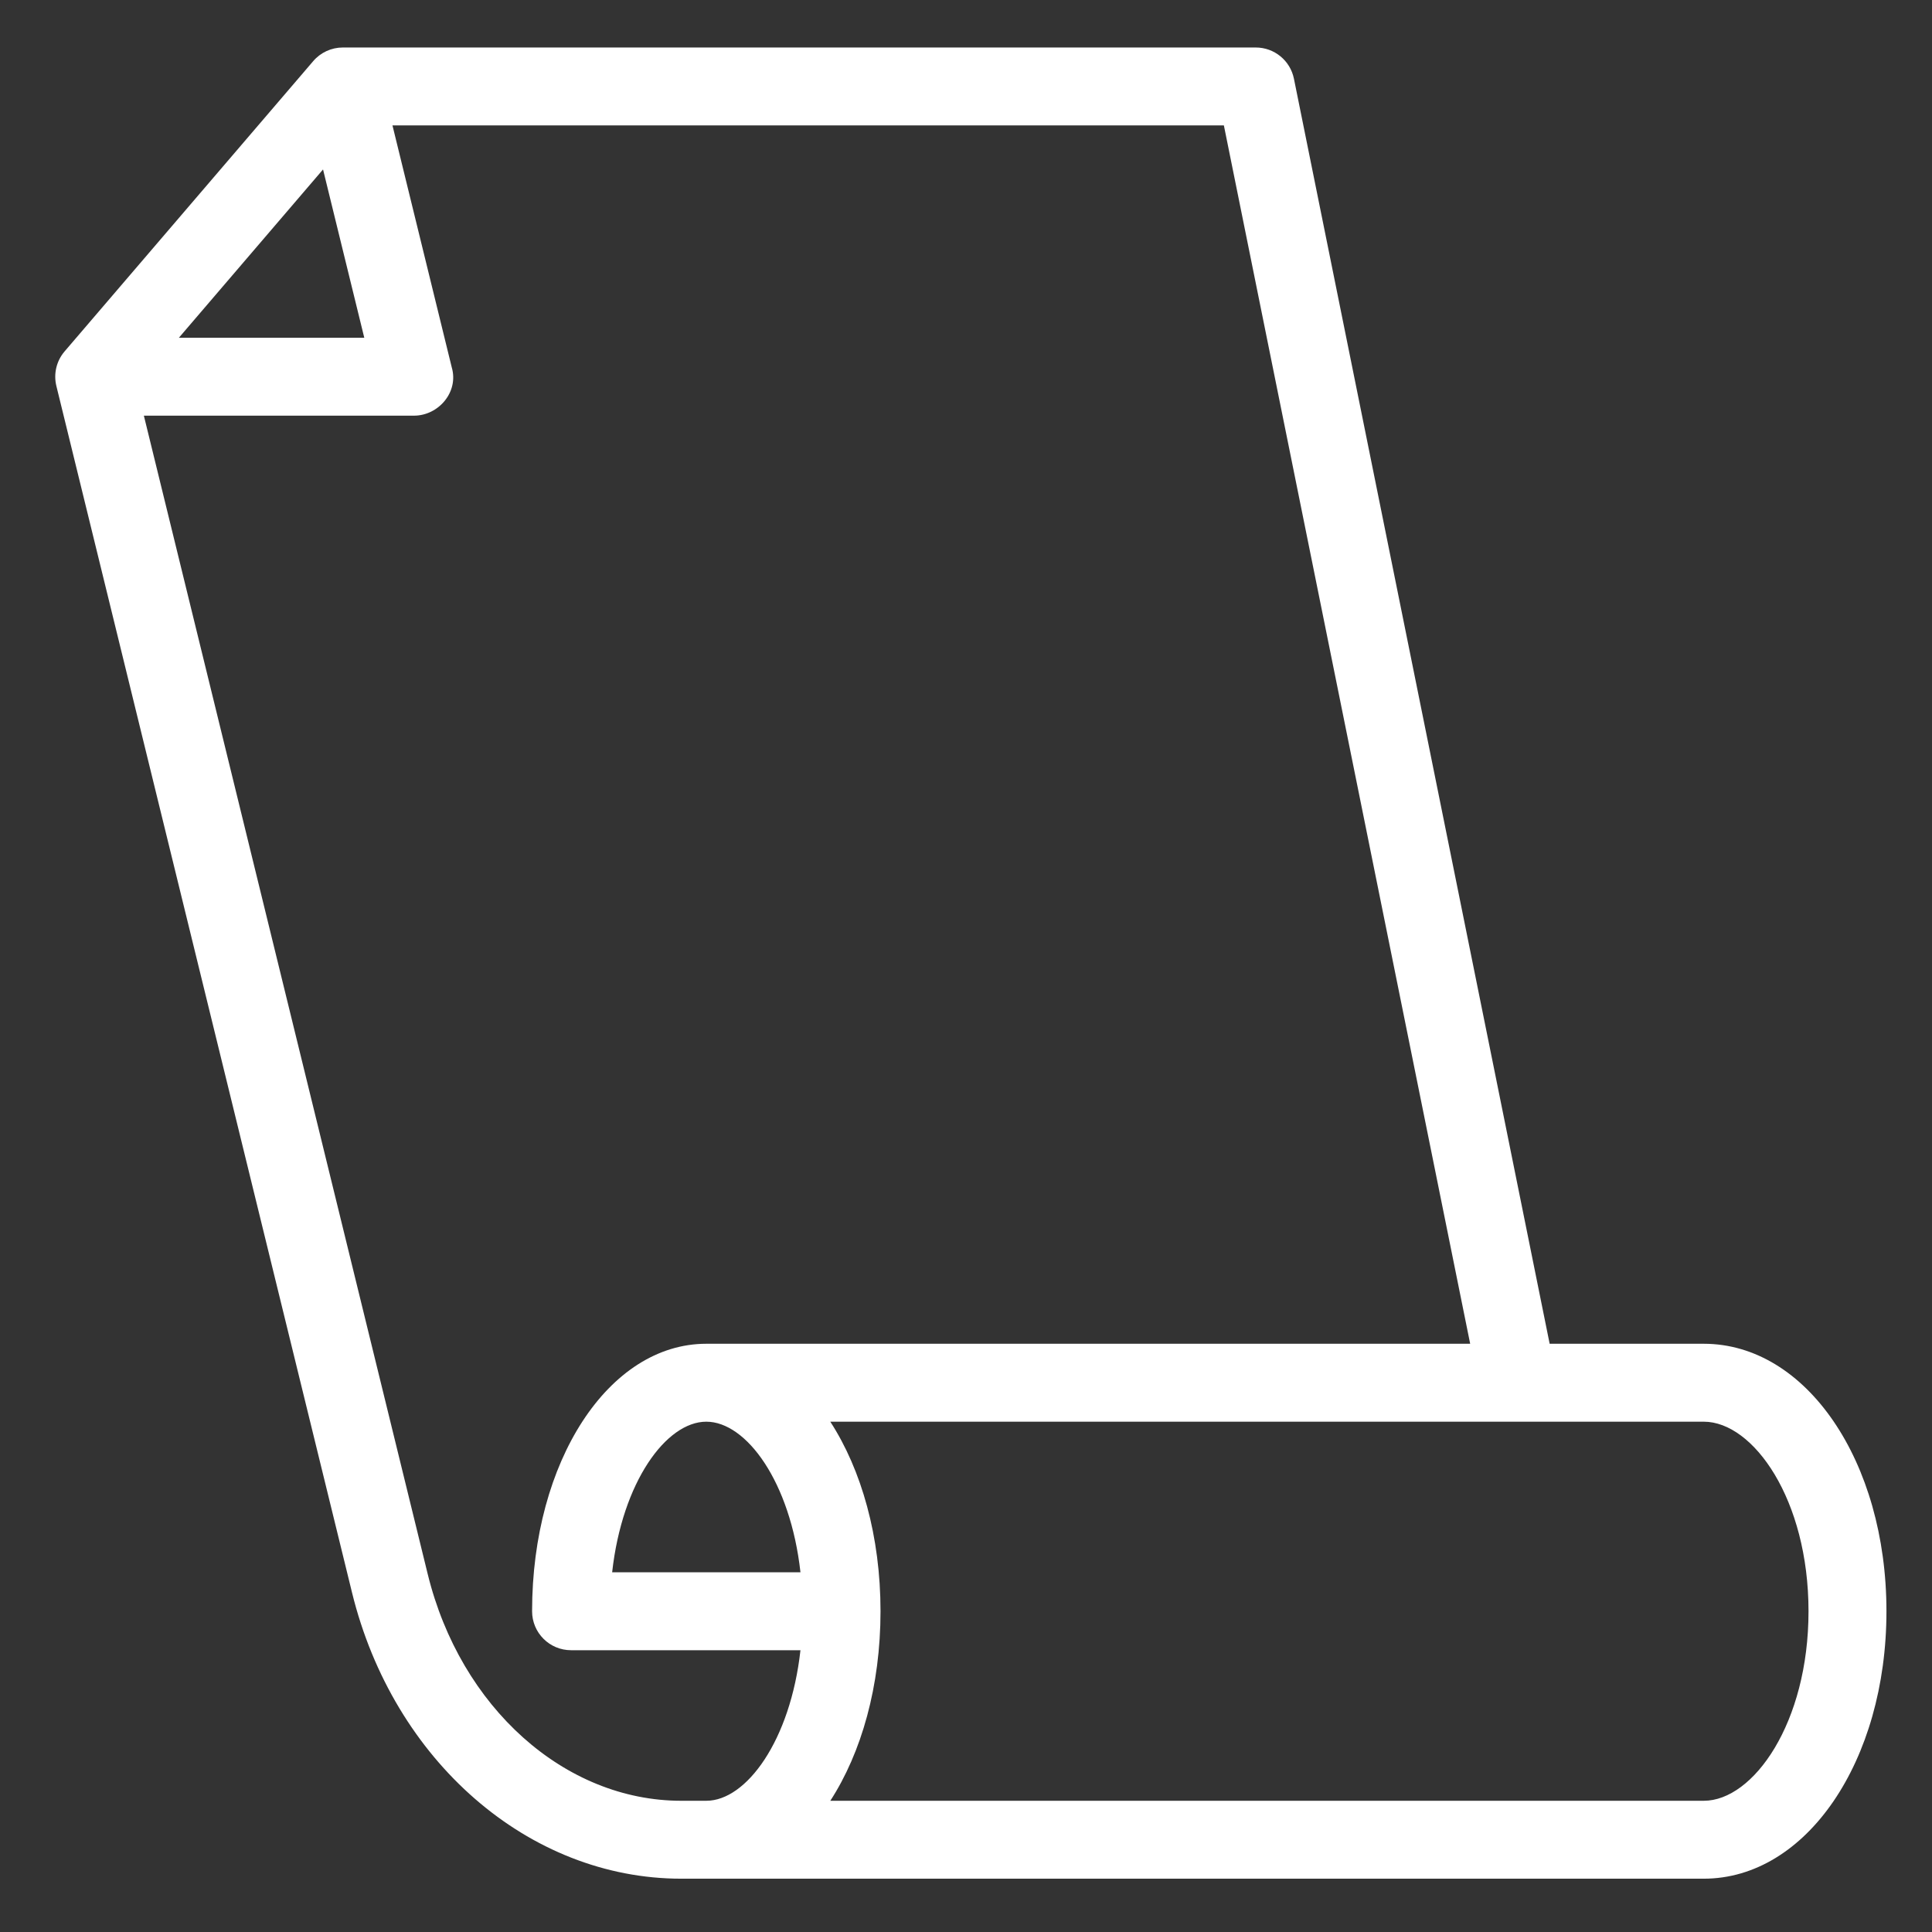 <svg width="142" height="142" viewBox="0 0 142 142" fill="none" xmlns="http://www.w3.org/2000/svg">
<rect x="0" y="0" width="142" height="142" fill="#333333" stroke="none"/>
<g clip-path="url(#clip0_488_363)">
<path d="M4.75 25.825L23.022 4.492C23.566 3.856 24.361 3.491 25.197 3.491H92.297C93.66 3.491 94.833 4.451 95.103 5.787L113.898 98.765H125.225C132.754 98.765 138.652 107.401 138.652 118.425C138.652 129.446 132.754 138.082 125.225 138.082H50.07C38.858 138.082 28.908 129.432 25.872 117.046L4.143 28.369C3.924 27.472 4.149 26.526 4.75 25.825ZM13.148 24.824H26.774L23.743 12.454L13.148 24.824ZM61.027 132.355H125.225C128.867 132.355 132.924 126.633 132.924 118.425C132.924 110.214 128.867 104.493 125.225 104.493H111.556H61.026C63.318 108.027 64.717 112.929 64.717 118.425C64.717 123.919 63.319 128.82 61.027 132.355ZM31.434 115.682C33.839 125.497 41.503 132.355 50.07 132.355H51.912C54.855 132.355 58.094 127.933 58.833 121.289H41.971C40.39 121.289 39.108 120.008 39.108 118.425C39.108 107.401 44.732 98.765 51.912 98.765H108.056L89.954 9.218H28.846L33.205 27.007C33.731 28.81 32.231 30.551 30.424 30.551H10.574L31.434 115.682ZM58.833 115.561C58.094 108.914 54.855 104.493 51.912 104.493C48.97 104.493 45.732 108.914 44.992 115.561H58.833Z" fill="white"/>
</g>
<defs>
<clipPath id="clip0_488_363">
<rect width="134.591" height="134.591" fill="white" transform="matrix(-1 0 0 1 138.652 3.491)"/>
</clipPath>
</defs>
</svg>
